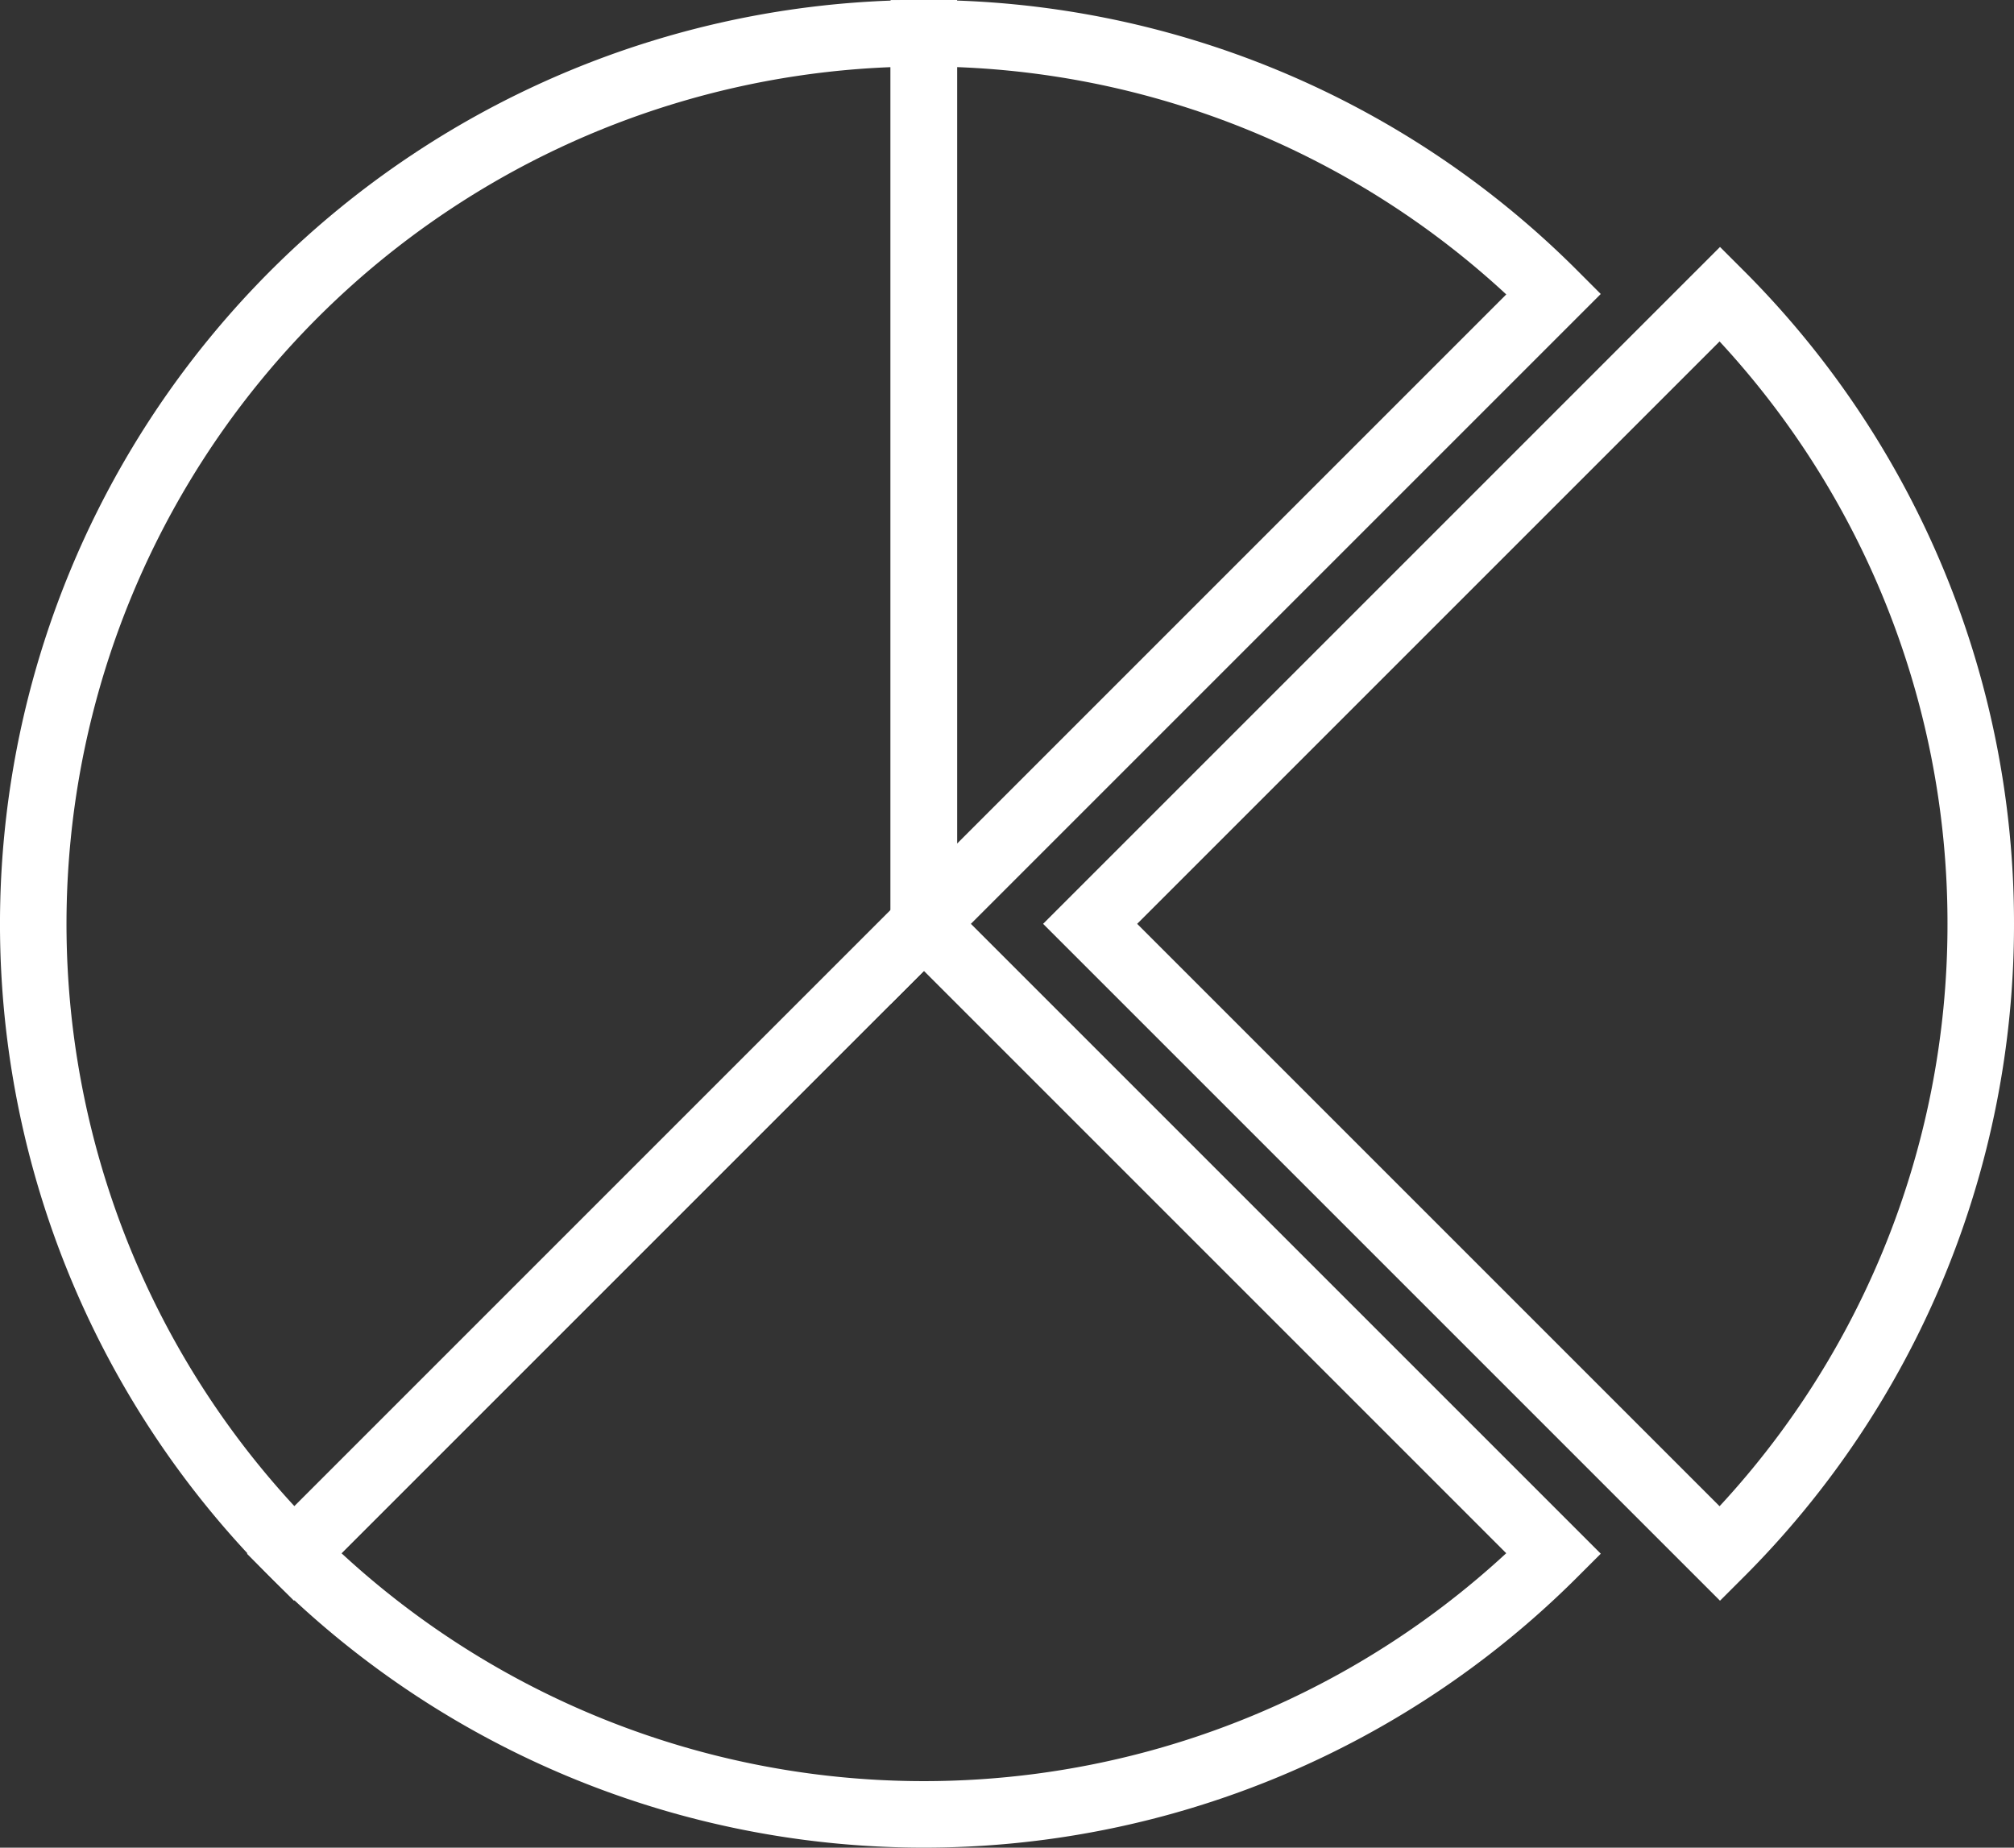 <svg id="Group_177" data-name="Group 177" xmlns="http://www.w3.org/2000/svg" width="60.56" height="55.56" viewBox="0 0 60.56 55.56">
  <rect x="0" y="0" width="60.56" height="55.56" fill="#333333" stroke="none"/>
  <path id="Path_157" data-name="Path 157" d="M27.78,1A26.785,26.785,0,0,0,8.84,46.72L27.78,27.78Z" fill="none" stroke="#fff" stroke-miterlimit="10" stroke-width="2"/>
  <path id="Path_158" data-name="Path 158" d="M46.72,8.84A26.726,26.726,0,0,0,27.78,1V27.78Z" fill="none" stroke="#fff" stroke-miterlimit="10" stroke-width="2"/>
  <path id="Path_159" data-name="Path 159" d="M8.84,46.72a26.8,26.8,0,0,0,37.88,0L27.78,27.78Z" fill="none" stroke="#fff" stroke-miterlimit="10" stroke-width="2"/>
  <path id="Path_160" data-name="Path 160" d="M59.56,27.78A26.726,26.726,0,0,0,51.72,8.84L32.78,27.78,51.72,46.72A26.726,26.726,0,0,0,59.56,27.78Z" fill="none" stroke="#fff" stroke-miterlimit="10" stroke-width="2"/>
</svg>
